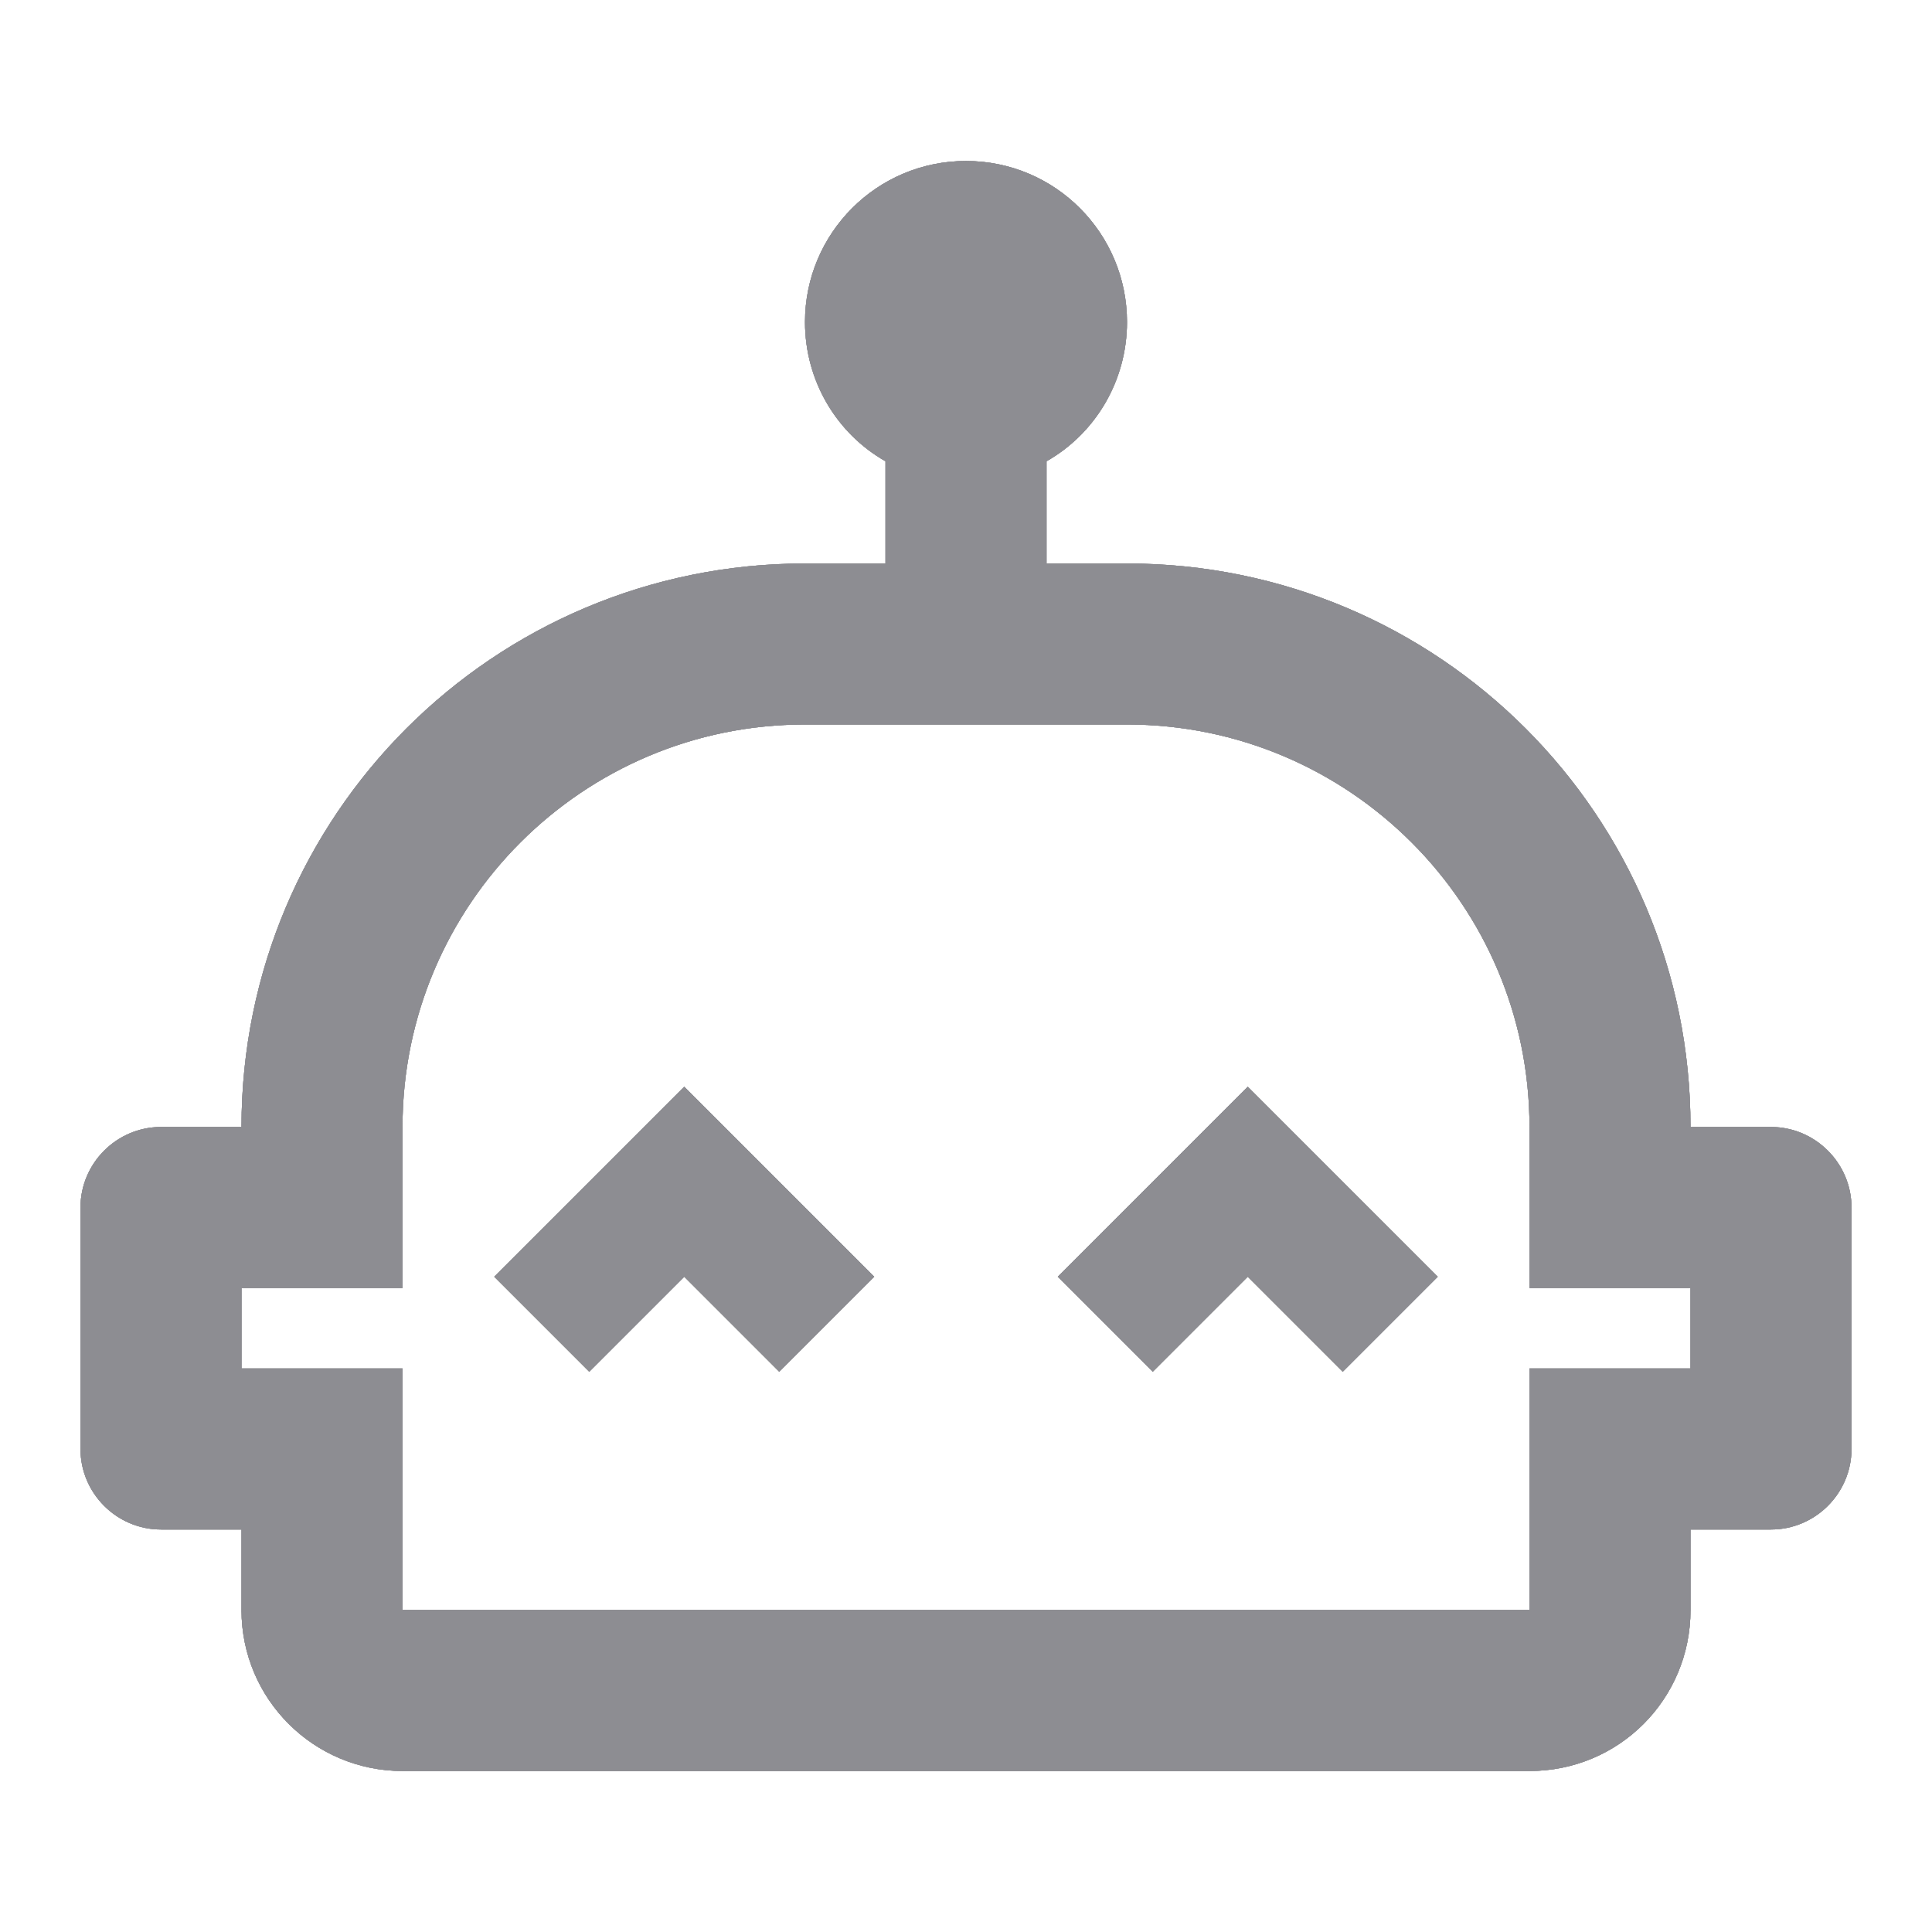 <svg width="36" height="36" viewBox="0 0 36 36" fill="none" xmlns="http://www.w3.org/2000/svg">
<path d="M33 21H31.5C31.5 15.195 26.805 10.5 21 10.5H19.5V8.595C20.4 8.085 21 7.11 21 6C21 4.35 19.665 3 18 3C16.335 3 15 4.35 15 6C15 7.11 15.6 8.085 16.5 8.595V10.5H15C9.195 10.5 4.5 15.195 4.5 21H3C2.175 21 1.5 21.675 1.5 22.5V27C1.5 27.825 2.175 28.5 3 28.5H4.5V30C4.5 31.665 5.85 33 7.5 33H28.5C30.165 33 31.5 31.665 31.5 30V28.5H33C33.825 28.5 34.5 27.825 34.5 27V22.5C34.5 21.675 33.825 21 33 21ZM31.5 25.5H28.5V30H7.5V25.5H4.5V24H7.5V21C7.5 16.86 10.86 13.5 15 13.5H21C25.14 13.5 28.5 16.86 28.5 21V24H31.5V25.5ZM12.75 20.25L16.29 23.79L14.52 25.56L12.75 23.79L10.98 25.56L9.21 23.79L12.75 20.25ZM23.25 20.25L26.79 23.79L25.02 25.56L23.25 23.79L21.48 25.56L19.71 23.79L23.25 20.25Z" fill="#8E8E93"/>
<path d="M33 21H31.5C31.5 15.195 26.805 10.5 21 10.5H19.5V8.595C20.4 8.085 21 7.11 21 6C21 4.35 19.665 3 18 3C16.335 3 15 4.35 15 6C15 7.11 15.6 8.085 16.5 8.595V10.5H15C9.195 10.5 4.5 15.195 4.5 21H3C2.175 21 1.5 21.675 1.5 22.5V27C1.5 27.825 2.175 28.5 3 28.5H4.5V30C4.5 31.665 5.85 33 7.5 33H28.5C30.165 33 31.5 31.665 31.5 30V28.5H33C33.825 28.5 34.5 27.825 34.5 27V22.5C34.5 21.675 33.825 21 33 21ZM31.5 25.5H28.5V30H7.5V25.5H4.5V24H7.5V21C7.5 16.86 10.86 13.5 15 13.5H21C25.14 13.5 28.5 16.86 28.5 21V24H31.5V25.5ZM12.75 20.25L16.29 23.79L14.52 25.56L12.75 23.79L10.98 25.56L9.21 23.79L12.75 20.25ZM23.25 20.25L26.79 23.79L25.02 25.56L23.25 23.79L21.48 25.56L19.71 23.79L23.25 20.25Z" fill="#8E8E93"/>
<path d="M33 21H31.5C31.5 15.195 26.805 10.5 21 10.5H19.5V8.595C20.4 8.085 21 7.11 21 6C21 4.35 19.665 3 18 3C16.335 3 15 4.35 15 6C15 7.11 15.6 8.085 16.5 8.595V10.5H15C9.195 10.5 4.5 15.195 4.5 21H3C2.175 21 1.5 21.675 1.5 22.5V27C1.5 27.825 2.175 28.5 3 28.5H4.5V30C4.5 31.665 5.85 33 7.5 33H28.5C30.165 33 31.5 31.665 31.5 30V28.5H33C33.825 28.5 34.5 27.825 34.5 27V22.5C34.5 21.675 33.825 21 33 21ZM31.5 25.5H28.5V30H7.5V25.5H4.5V24H7.5V21C7.5 16.86 10.86 13.5 15 13.5H21C25.14 13.5 28.5 16.86 28.5 21V24H31.5V25.5ZM12.75 20.25L16.29 23.79L14.52 25.56L12.75 23.79L10.98 25.56L9.21 23.79L12.75 20.25ZM23.25 20.25L26.79 23.79L25.02 25.56L23.25 23.79L21.48 25.56L19.71 23.79L23.25 20.25Z" fill="#8E8E93" fill-opacity="0.7"/>
<path d="M33 21H31.5C31.5 15.195 26.805 10.5 21 10.5H19.5V8.595C20.4 8.085 21 7.11 21 6C21 4.35 19.665 3 18 3C16.335 3 15 4.35 15 6C15 7.11 15.6 8.085 16.5 8.595V10.5H15C9.195 10.5 4.5 15.195 4.5 21H3C2.175 21 1.5 21.675 1.5 22.5V27C1.5 27.825 2.175 28.5 3 28.5H4.5V30C4.5 31.665 5.85 33 7.5 33H28.5C30.165 33 31.5 31.665 31.5 30V28.5H33C33.825 28.5 34.5 27.825 34.5 27V22.5C34.5 21.675 33.825 21 33 21ZM31.5 25.5H28.5V30H7.5V25.5H4.5V24H7.5V21C7.5 16.86 10.86 13.5 15 13.5H21C25.14 13.5 28.5 16.86 28.5 21V24H31.5V25.5ZM12.75 20.25L16.29 23.79L14.52 25.56L12.75 23.79L10.98 25.56L9.21 23.79L12.75 20.25ZM23.25 20.25L26.79 23.79L25.02 25.56L23.25 23.79L21.48 25.56L19.71 23.79L23.25 20.25Z" fill="#8E8E93" fill-opacity="0.55"/>
<path d="M33 21H31.5C31.5 15.195 26.805 10.5 21 10.5H19.5V8.595C20.4 8.085 21 7.11 21 6C21 4.35 19.665 3 18 3C16.335 3 15 4.35 15 6C15 7.11 15.6 8.085 16.5 8.595V10.5H15C9.195 10.5 4.5 15.195 4.5 21H3C2.175 21 1.5 21.675 1.5 22.5V27C1.5 27.825 2.175 28.5 3 28.5H4.5V30C4.5 31.665 5.85 33 7.5 33H28.5C30.165 33 31.5 31.665 31.5 30V28.5H33C33.825 28.5 34.5 27.825 34.5 27V22.5C34.5 21.675 33.825 21 33 21ZM31.5 25.5H28.5V30H7.5V25.5H4.5V24H7.5V21C7.5 16.86 10.86 13.5 15 13.5H21C25.14 13.5 28.5 16.86 28.5 21V24H31.5V25.5ZM12.75 20.25L16.29 23.79L14.52 25.56L12.75 23.79L10.98 25.56L9.21 23.79L12.75 20.25ZM23.25 20.25L26.79 23.79L25.02 25.56L23.25 23.79L21.48 25.56L19.71 23.79L23.25 20.25Z" fill="#8E8E93" fill-opacity="0.4"/>
<path d="M33 21H31.5C31.5 15.195 26.805 10.5 21 10.5H19.5V8.595C20.4 8.085 21 7.11 21 6C21 4.35 19.665 3 18 3C16.335 3 15 4.35 15 6C15 7.11 15.6 8.085 16.5 8.595V10.5H15C9.195 10.5 4.5 15.195 4.5 21H3C2.175 21 1.5 21.675 1.5 22.5V27C1.5 27.825 2.175 28.5 3 28.5H4.5V30C4.5 31.665 5.85 33 7.5 33H28.5C30.165 33 31.5 31.665 31.5 30V28.5H33C33.825 28.5 34.5 27.825 34.5 27V22.5C34.5 21.675 33.825 21 33 21ZM31.5 25.5H28.5V30H7.5V25.5H4.5V24H7.5V21C7.5 16.86 10.86 13.5 15 13.5H21C25.14 13.5 28.5 16.86 28.5 21V24H31.5V25.5ZM12.75 20.25L16.29 23.79L14.52 25.56L12.75 23.79L10.98 25.56L9.21 23.79L12.75 20.25ZM23.25 20.25L26.79 23.79L25.02 25.56L23.25 23.79L21.48 25.56L19.71 23.79L23.25 20.25Z" fill="#8E8E93" fill-opacity="0.25"/>
<path d="M33 21H31.5C31.5 15.195 26.805 10.5 21 10.5H19.5V8.595C20.4 8.085 21 7.11 21 6C21 4.35 19.665 3 18 3C16.335 3 15 4.35 15 6C15 7.11 15.6 8.085 16.5 8.595V10.5H15C9.195 10.5 4.5 15.195 4.5 21H3C2.175 21 1.5 21.675 1.5 22.5V27C1.5 27.825 2.175 28.5 3 28.5H4.5V30C4.5 31.665 5.85 33 7.5 33H28.5C30.165 33 31.5 31.665 31.5 30V28.5H33C33.825 28.5 34.5 27.825 34.5 27V22.5C34.5 21.675 33.825 21 33 21ZM31.5 25.5H28.5V30H7.5V25.5H4.5V24H7.5V21C7.5 16.86 10.86 13.5 15 13.5H21C25.14 13.5 28.5 16.86 28.5 21V24H31.5V25.5ZM12.75 20.25L16.29 23.79L14.52 25.56L12.75 23.79L10.98 25.56L9.21 23.79L12.75 20.25ZM23.25 20.25L26.79 23.79L25.02 25.56L23.25 23.79L21.48 25.56L19.71 23.79L23.25 20.25Z" fill="#8E8E93" fill-opacity="0.1"/>
</svg>
